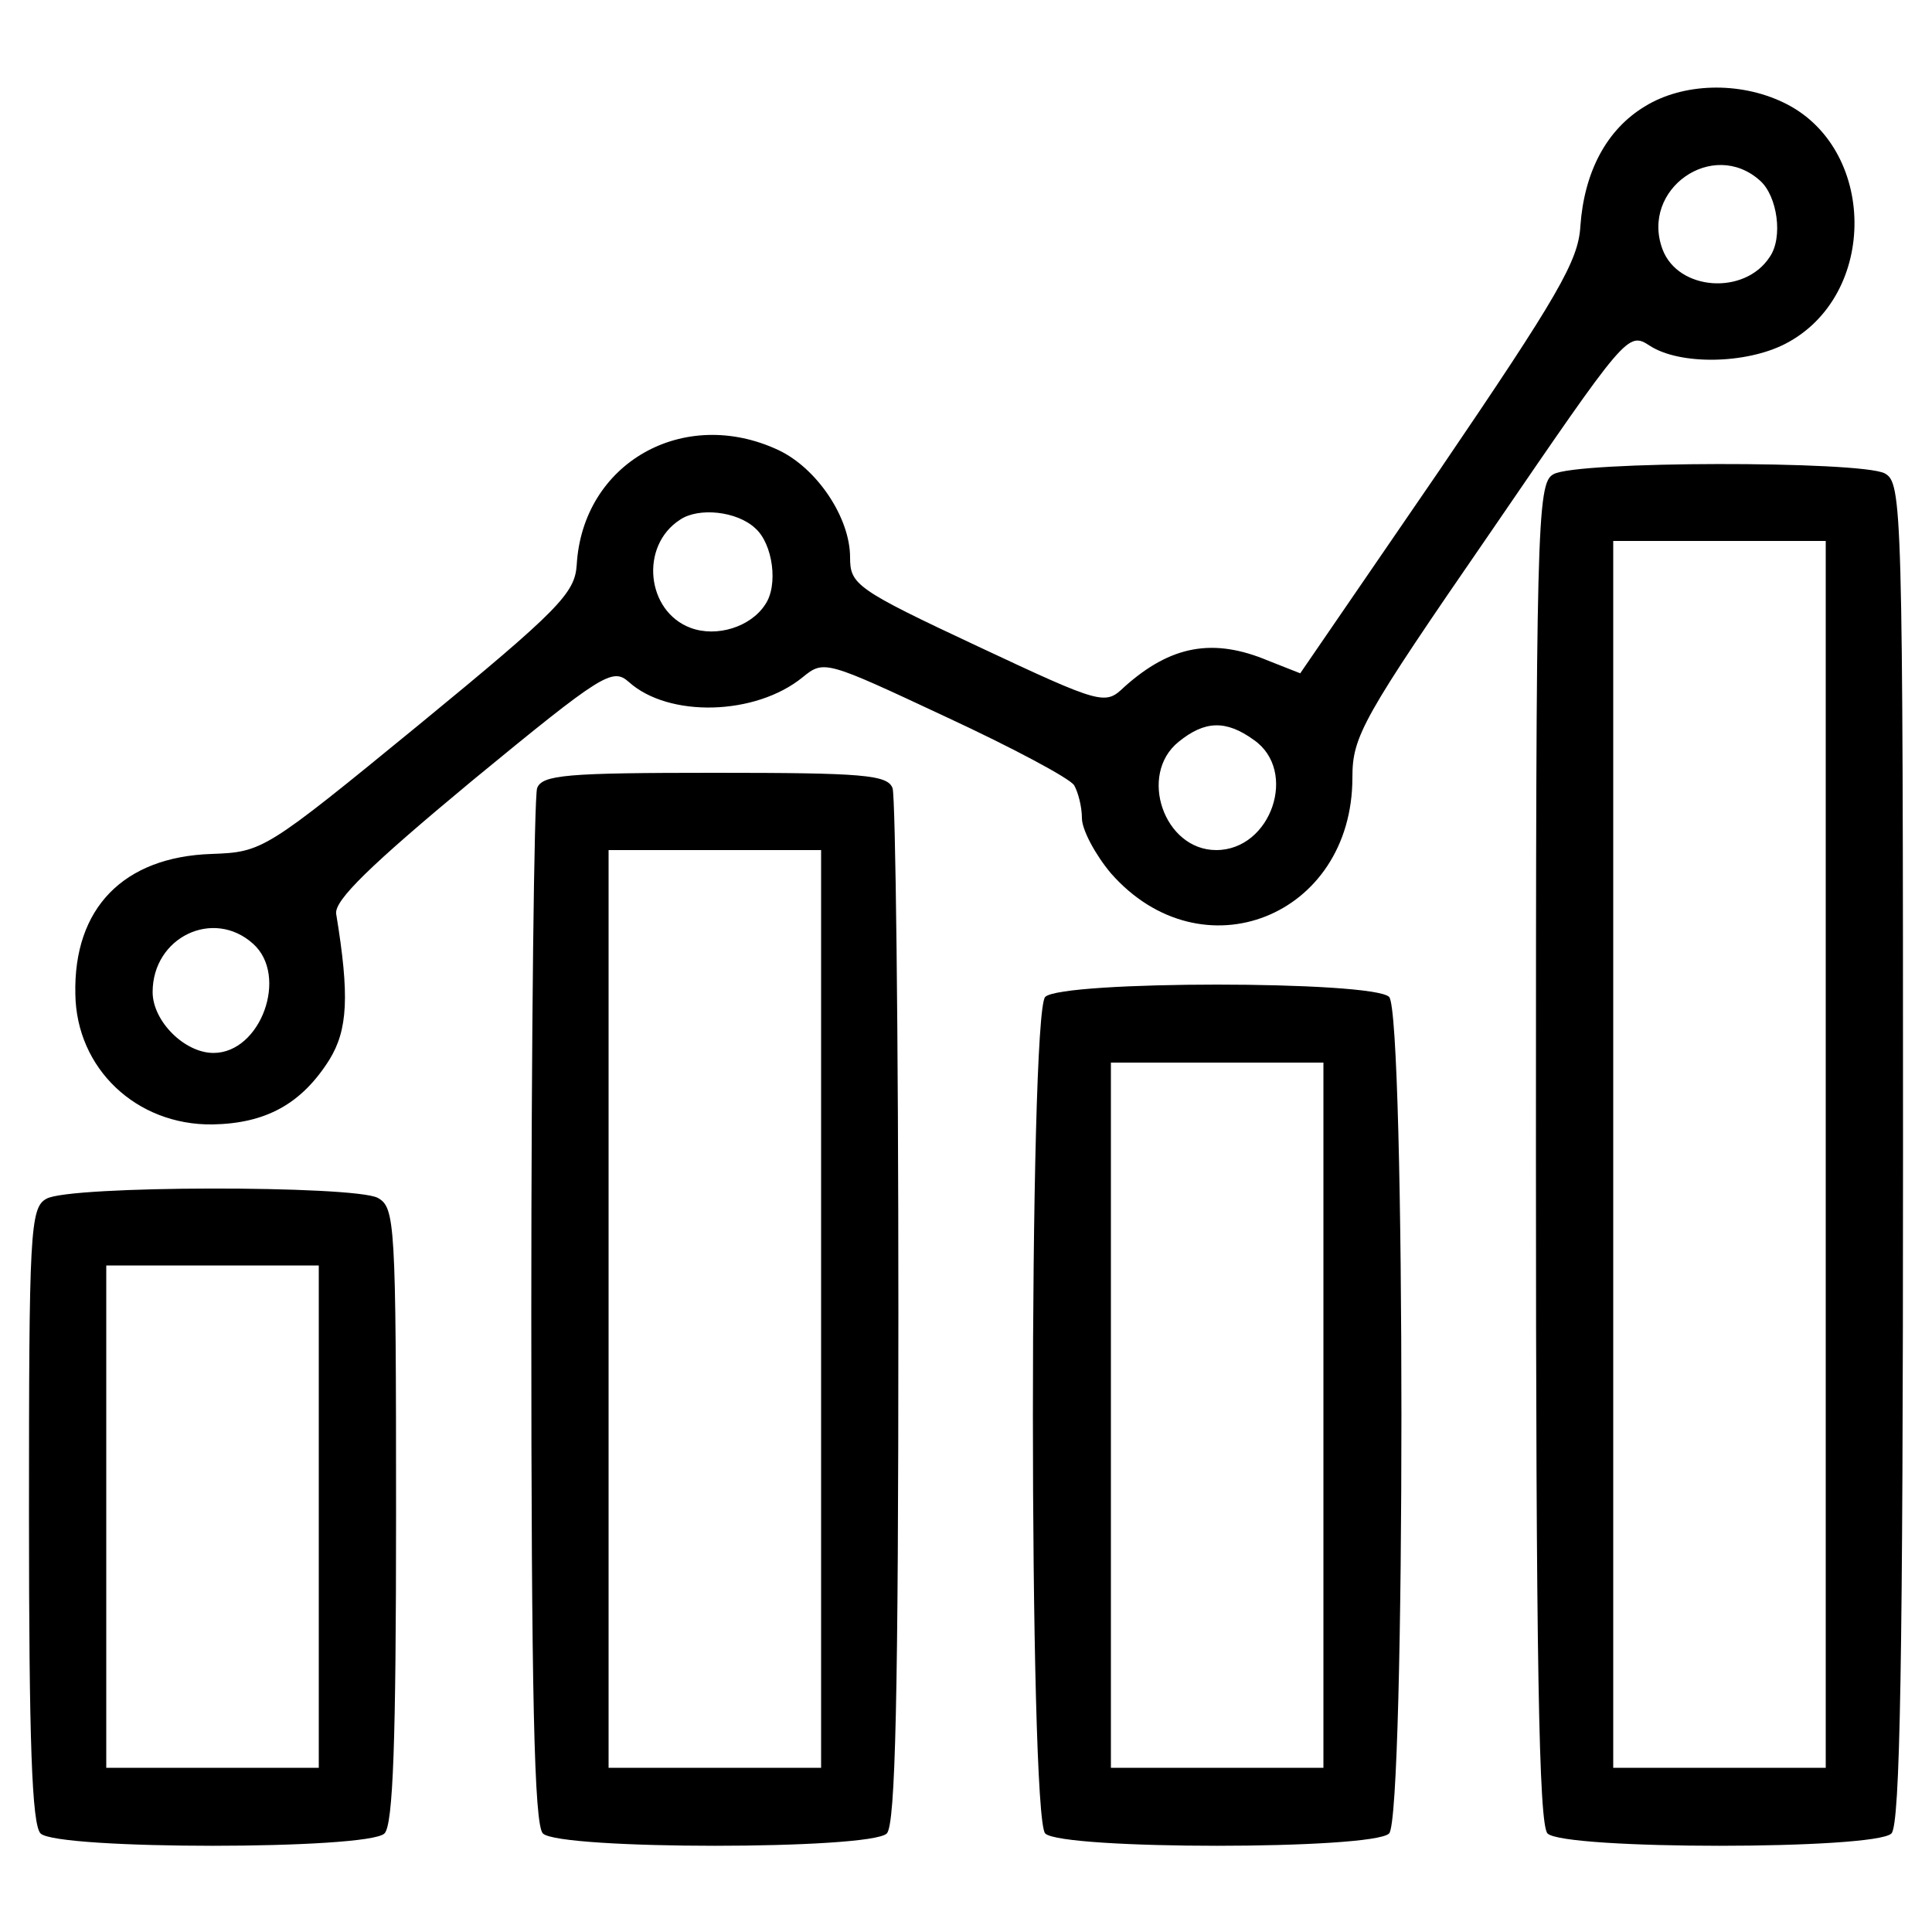 <?xml version="1.0" standalone="no"?>
<!DOCTYPE svg PUBLIC "-//W3C//DTD SVG 20010904//EN"
 "http://www.w3.org/TR/2001/REC-SVG-20010904/DTD/svg10.dtd">
<svg version="1.0" xmlns="http://www.w3.org/2000/svg"
 width="200pt" height="200pt" viewBox="0 0 200 200"
 preserveAspectRatio="xMidYMid meet">

<g transform="translate(0,200) scale(0.1,-0.1)"
fill="#000000" stroke="none">
<path d="M1703 1890 c-40 -24 -63 -68 -67 -124 -2 -36 -23 -72 -146 -253
l-144 -210 -33 13 c-57 24 -101 16 -149 -27 -20 -19 -22 -19 -152 42 -126 59
-132 64 -132 92 0 41 -34 92 -74 111 -98 46 -203 -13 -209 -119 -2 -29 -18
-46 -163 -165 -160 -131 -162 -132 -215 -134 -91 -3 -143 -56 -141 -145 1 -77
63 -136 142 -135 55 1 92 21 121 67 19 31 21 66 7 151 -2 14 35 50 141 138
135 111 145 117 162 102 41 -37 131 -35 180 5 22 18 24 17 148 -41 69 -32 129
-64 133 -71 4 -7 8 -22 8 -34 0 -12 14 -38 30 -57 94 -107 250 -45 250 99 0
43 10 61 143 254 141 206 142 208 165 193 31 -20 99 -19 140 2 97 50 95 204
-2 250 -46 22 -104 20 -143 -4z m119 -77 c18 -16 24 -59 10 -79 -26 -40 -95
-35 -111 8 -23 62 52 115 101 71z m-1040 -360 c18 -16 24 -59 10 -79 -15 -23
-50 -34 -77 -24 -46 17 -53 85 -11 112 19 13 59 9 78 -9z m516 -219 c46 -32
18 -114 -39 -114 -54 0 -81 78 -39 112 27 22 49 23 78 2z m-1036 -211 c37 -33
8 -113 -41 -113 -30 0 -63 33 -63 63 0 57 63 87 104 50z"/>
<path d="M1608 1509 c-17 -9 -18 -54 -18 -702 0 -526 3 -696 12 -705 17 -17
339 -17 356 0 9 9 12 179 12 705 0 674 -1 693 -19 703 -25 13 -320 13 -343 -1z
m282 -704 l0 -635 -110 0 -110 0 0 635 0 635 110 0 110 0 0 -635z"/>
<path d="M556 1184 c-3 -9 -6 -253 -6 -543 0 -397 3 -530 12 -539 17 -17 339
-17 356 0 9 9 12 142 12 539 0 290 -3 534 -6 543 -5 14 -31 16 -184 16 -153 0
-179 -2 -184 -16z m294 -539 l0 -475 -110 0 -110 0 0 475 0 475 110 0 110 0 0
-475z"/>
<path d="M1082 968 c-17 -17 -17 -849 0 -866 17 -17 339 -17 356 0 17 17 17
849 0 866 -17 17 -339 17 -356 0z m288 -433 l0 -365 -110 0 -110 0 0 365 0
365 110 0 110 0 0 -365z"/>
<path d="M48 759 c-17 -9 -18 -36 -18 -327 0 -234 3 -321 12 -330 17 -17 339
-17 356 0 9 9 12 96 12 330 0 303 -1 318 -19 328 -25 13 -320 13 -343 -1z
m282 -329 l0 -260 -110 0 -110 0 0 260 0 260 110 0 110 0 0 -260z"/>
</g>
</svg>
